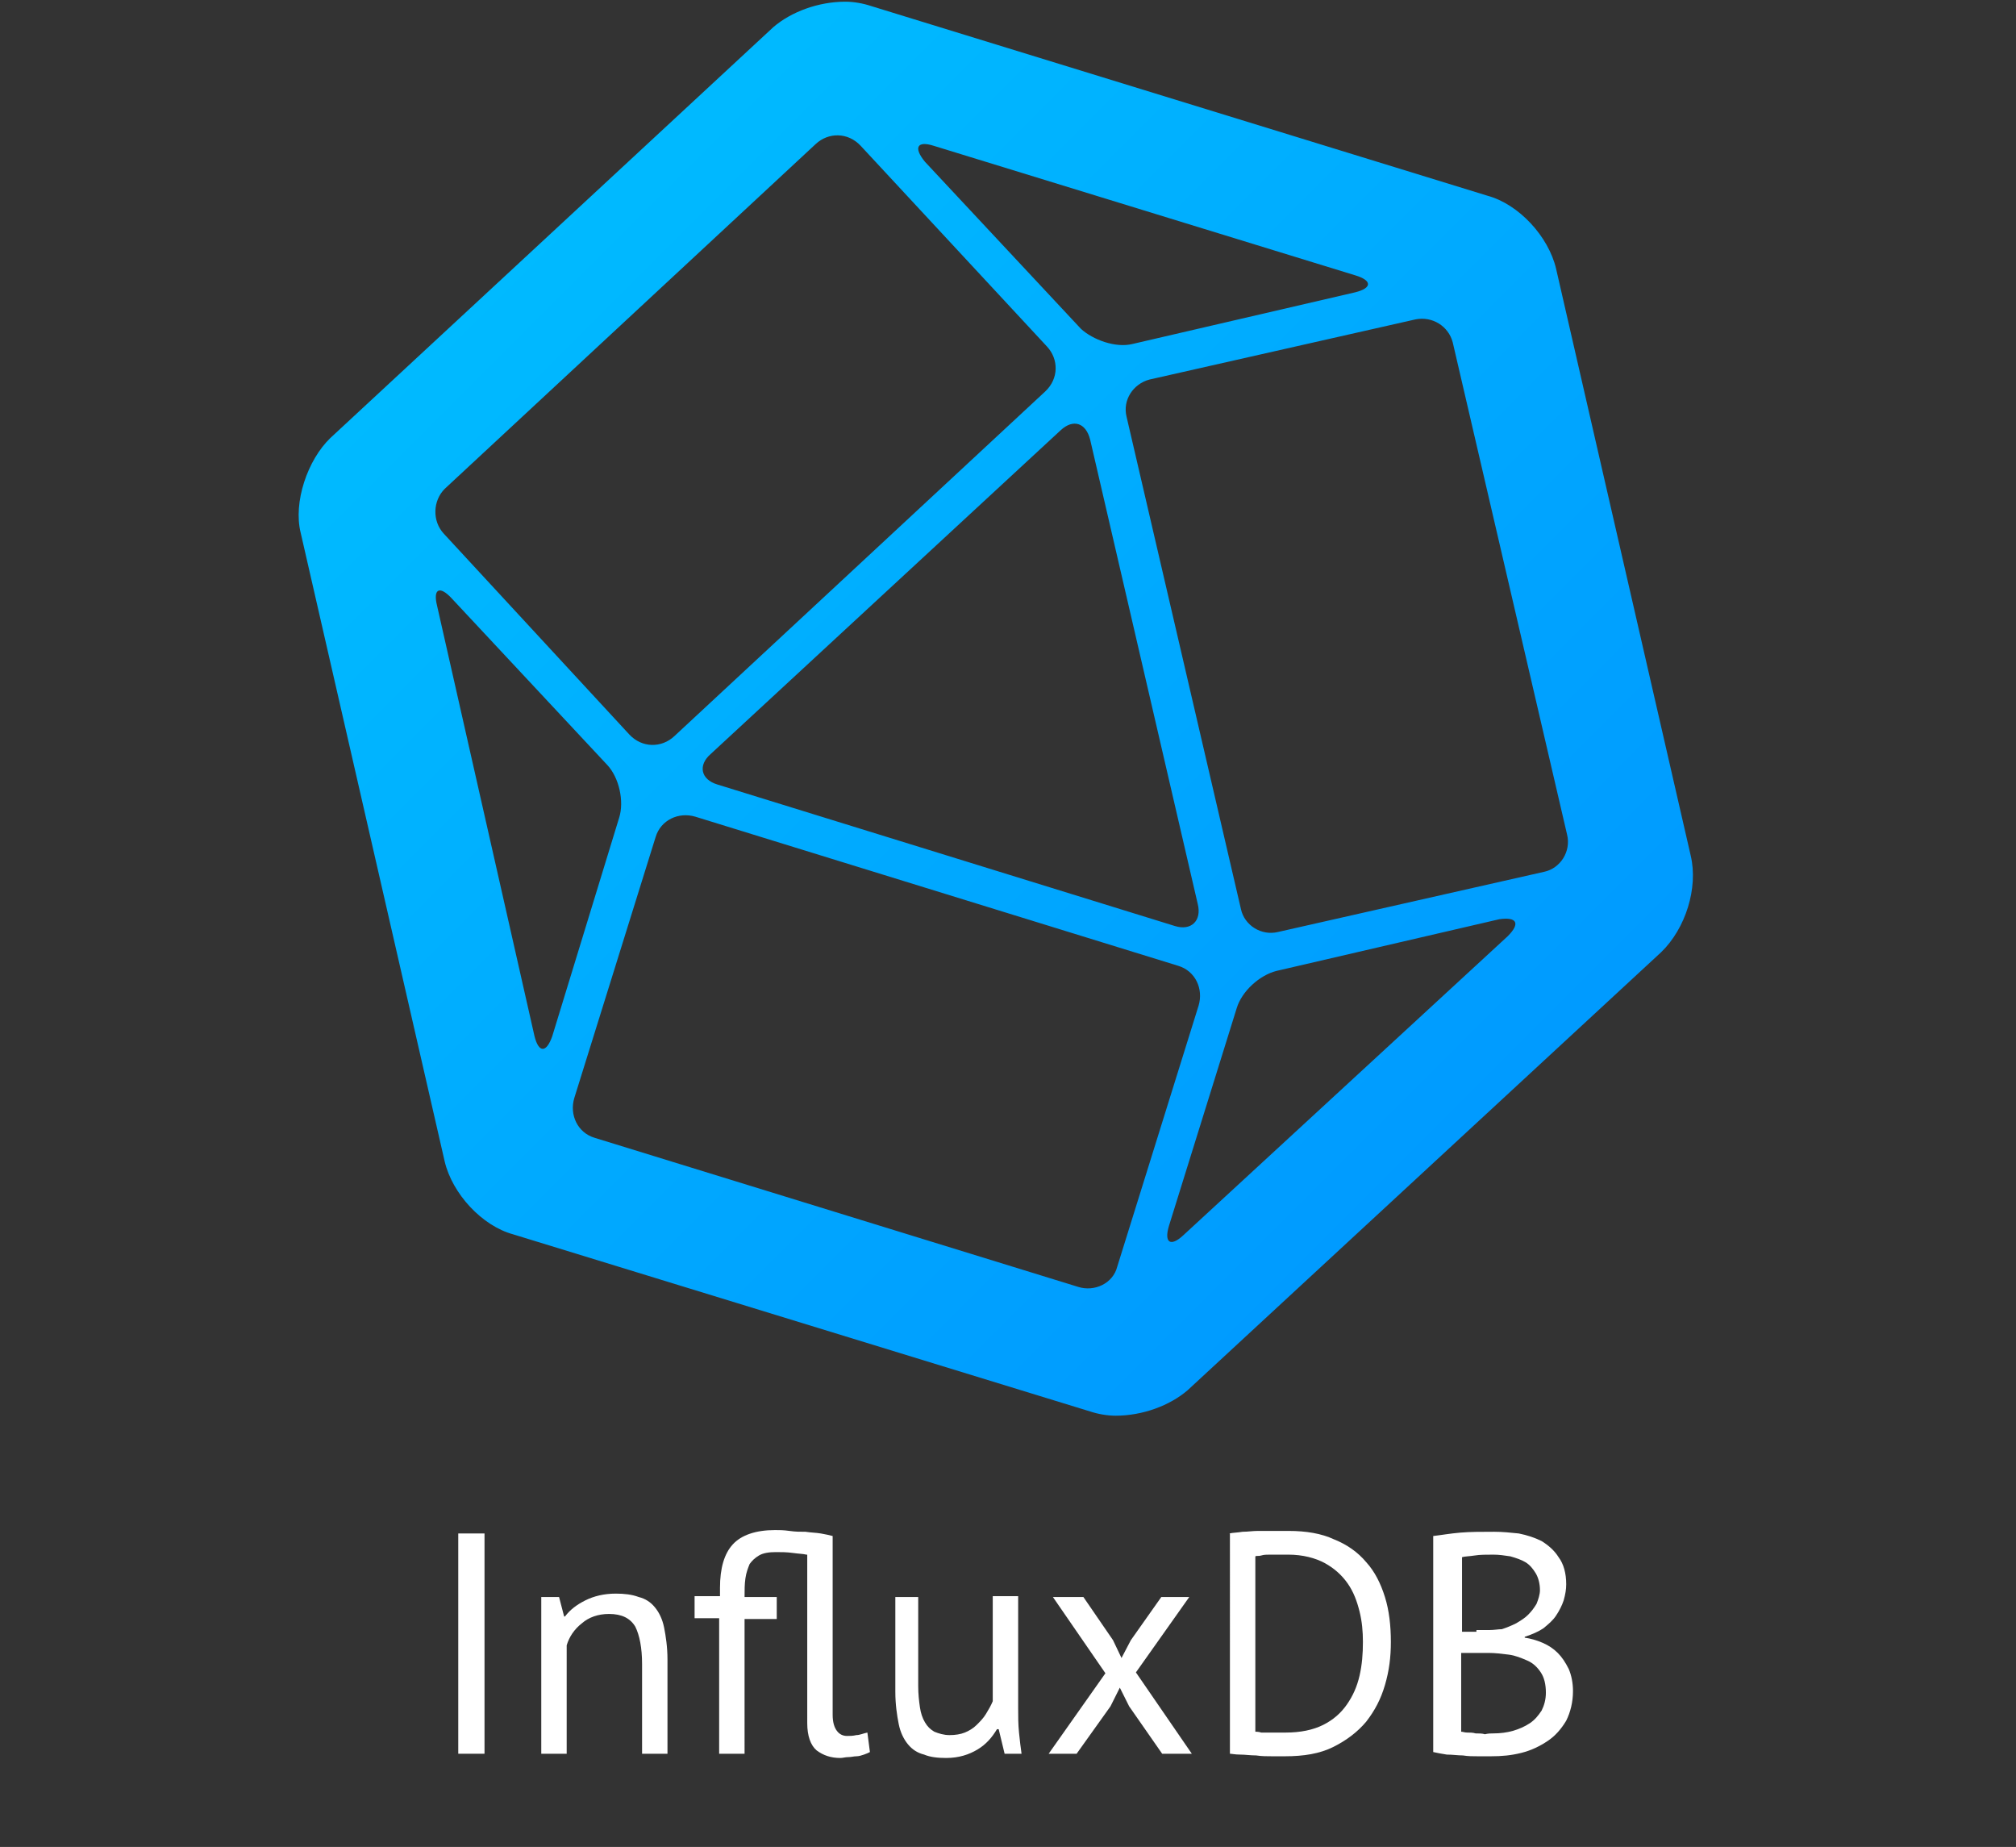<?xml version="1.0" encoding="utf-8"?>
<!-- Generator: Adobe Illustrator 20.1.0, SVG Export Plug-In . SVG Version: 6.00 Build 0)  -->
<svg version="1.1" id="Layer_1" xmlns="http://www.w3.org/2000/svg" xmlns:xlink="http://www.w3.org/1999/xlink" x="0px" y="0px"
	 width="238px" height="218px" viewBox="0 0 238 218" style="enable-background:new 0 0 238 218;" xml:space="preserve">
<rect x="0" y="0" width="238" height="218" fill="#333333" stroke="none"/>
<style type="text/css">
	.st0{fill:#FFFFFF;}
	.st1{fill:url(#SVGID_1_);}
</style>
<g>
	<path class="st0" d="M54.1,181h3.1V207h-3.1V181z"/>
	<path class="st0" d="M75.8,207v-10.6c0-1.9-0.3-3.4-0.8-4.4c-0.6-1-1.6-1.5-3.1-1.5c-1.3,0-2.4,0.4-3.2,1.1
		c-0.9,0.7-1.5,1.6-1.8,2.6V207h-3v-18.5h2.1l0.6,2.3h0.1c0.6-0.8,1.4-1.4,2.4-1.9c1-0.5,2.2-0.8,3.6-0.8c1,0,1.9,0.1,2.7,0.4
		c0.8,0.2,1.4,0.6,1.9,1.2c0.5,0.6,0.9,1.4,1.1,2.4s0.4,2.3,0.4,3.8V207H75.8z"/>
	<path class="st0" d="M95.2,183.5c-0.4-0.1-0.9-0.1-1.6-0.2c-0.7-0.1-1.4-0.1-2-0.1c-0.8,0-1.5,0.1-2,0.4s-0.8,0.6-1.1,1
		c-0.2,0.5-0.4,1-0.5,1.7c-0.1,0.7-0.1,1.4-0.1,2.2h3.8v2.6h-3.8V207h-3V191h-2.9v-2.6H85v-1c0-2.3,0.5-4,1.5-5.1
		c1-1.1,2.7-1.7,5-1.7c0.5,0,1,0,1.7,0.1s1.2,0.1,1.9,0.1c0.6,0.1,1.2,0.1,1.8,0.2c0.6,0.1,1,0.2,1.4,0.3v21.1
		c0,0.9,0.2,1.5,0.5,1.9c0.3,0.4,0.7,0.6,1.2,0.6c0.3,0,0.7,0,1.1-0.1c0.4,0,0.8-0.2,1.3-0.3l0.3,2.3c-0.2,0.1-0.4,0.2-0.7,0.3
		c-0.3,0.1-0.6,0.2-0.9,0.2c-0.3,0-0.6,0.1-1,0.1c-0.3,0-0.6,0.1-0.9,0.1c-1.1,0-2-0.3-2.8-0.9c-0.7-0.6-1.1-1.7-1.1-3.2V183.5z"/>
	<path class="st0" d="M108.4,188.4V199c0,1,0.1,1.8,0.2,2.5c0.1,0.7,0.3,1.3,0.6,1.8c0.3,0.5,0.6,0.8,1.1,1.1
		c0.5,0.2,1.1,0.4,1.8,0.4c0.7,0,1.3-0.1,1.8-0.3c0.5-0.2,1-0.5,1.4-0.9c0.4-0.4,0.8-0.8,1.1-1.3c0.3-0.5,0.6-1,0.8-1.5v-12.4h3
		v13.3c0,0.9,0,1.8,0.1,2.8c0.1,1,0.2,1.8,0.3,2.5h-2l-0.7-2.9h-0.2c-0.6,1-1.3,1.8-2.3,2.4s-2.2,1-3.7,1c-1,0-1.9-0.1-2.6-0.4
		c-0.8-0.2-1.4-0.6-1.9-1.2c-0.5-0.6-0.9-1.4-1.1-2.4s-0.4-2.3-0.4-3.8v-11.2H108.4z"/>
	<path class="st0" d="M130.5,197.5l-6.2-9h3.6l3.5,5.1l1,2.1l1.1-2.1l3.6-5.1h3.3l-6.3,8.9l6.6,9.6h-3.5l-3.9-5.6l-1.1-2.2l-1.1,2.2
		l-4,5.6h-3.3L130.5,197.5z"/>
	<path class="st0" d="M145.1,181c0.5-0.1,1-0.1,1.6-0.2c0.6,0,1.2-0.1,1.8-0.1c0.6,0,1.2,0,1.9,0c0.6,0,1.2,0,1.7,0
		c2.1,0,3.9,0.3,5.4,1c1.5,0.6,2.8,1.5,3.8,2.7c1,1.1,1.7,2.5,2.2,4.1c0.5,1.6,0.7,3.4,0.7,5.3c0,1.8-0.2,3.4-0.7,5.1
		s-1.2,3-2.2,4.3c-1,1.2-2.3,2.2-3.9,3s-3.5,1.1-5.7,1.1c-0.4,0-0.9,0-1.5,0c-0.6,0-1.3,0-1.9-0.1c-0.7,0-1.3-0.1-1.9-0.1
		c-0.6,0-1-0.1-1.2-0.1V181z M152.1,183.5c-0.3,0-0.7,0-1.1,0s-0.8,0-1.1,0s-0.7,0-1,0.1s-0.5,0-0.7,0.1v20.7c0.1,0,0.4,0,0.7,0.1
		c0.3,0,0.7,0,1.1,0c0.4,0,0.7,0,1.1,0c0.3,0,0.6,0,0.7,0c1.7,0,3.2-0.3,4.4-0.9c1.2-0.6,2.1-1.4,2.8-2.4s1.2-2.1,1.5-3.4
		c0.3-1.3,0.4-2.6,0.4-4c0-1.2-0.1-2.4-0.4-3.6c-0.3-1.2-0.7-2.3-1.4-3.3c-0.7-1-1.6-1.8-2.7-2.4S153.8,183.5,152.1,183.5z"/>
	<path class="st0" d="M184.9,187c0,0.6-0.1,1.2-0.3,1.9c-0.2,0.6-0.5,1.2-0.9,1.8s-0.9,1-1.5,1.5c-0.6,0.4-1.3,0.7-2.2,1v0.1
		c0.7,0.1,1.4,0.3,2.1,0.6c0.7,0.3,1.3,0.7,1.8,1.2c0.5,0.5,0.9,1.1,1.3,1.9c0.3,0.7,0.5,1.6,0.5,2.6c0,1.3-0.3,2.5-0.8,3.5
		c-0.6,1-1.3,1.8-2.2,2.4s-1.9,1.1-3.1,1.4c-1.2,0.3-2.3,0.4-3.6,0.4c-0.4,0-0.9,0-1.5,0c-0.6,0-1.2,0-1.8-0.1
		c-0.6,0-1.2-0.1-1.9-0.1c-0.6-0.1-1.2-0.2-1.6-0.3v-25.5c0.9-0.1,2-0.3,3.2-0.4c1.2-0.1,2.5-0.1,4-0.1c1,0,1.9,0.1,2.9,0.2
		c1,0.2,1.9,0.5,2.7,0.9c0.8,0.5,1.5,1.1,2,1.9C184.6,184.6,184.9,185.7,184.9,187z M174.3,192.4c0.4,0,0.9,0,1.5,0
		c0.6,0,1.1-0.1,1.5-0.1c0.6-0.2,1.1-0.4,1.7-0.7c0.5-0.3,1-0.6,1.4-1c0.4-0.4,0.7-0.8,1-1.3c0.2-0.5,0.4-1.1,0.4-1.6
		c0-0.8-0.2-1.5-0.5-2s-0.7-1-1.2-1.3c-0.5-0.3-1.1-0.5-1.8-0.7c-0.7-0.1-1.3-0.2-2-0.2c-0.8,0-1.6,0-2.2,0.1s-1.2,0.1-1.5,0.2v8.8
		H174.3z M176.3,204.6c0.8,0,1.6-0.1,2.3-0.3c0.7-0.2,1.4-0.5,2-0.9s1-0.9,1.4-1.5c0.3-0.6,0.5-1.3,0.5-2.1c0-1-0.2-1.8-0.6-2.4
		s-0.9-1.1-1.6-1.4s-1.4-0.6-2.2-0.7c-0.8-0.1-1.6-0.2-2.4-0.2h-3.2v9.3c0.2,0,0.4,0.1,0.7,0.1c0.3,0,0.7,0,1,0.1
		c0.4,0,0.8,0,1.1,0.1C175.7,204.6,176,204.6,176.3,204.6z"/>
</g>
<g>
	<linearGradient id="SVGID_1_" gradientUnits="userSpaceOnUse" x1="37.861" y1="4.139" x2="190.662" y2="156.939">
		<stop  offset="0" style="stop-color:#00C1FF"/>
		<stop  offset="1" style="stop-color:#0095FF"/>
	</linearGradient>
	<path class="st1" d="M199.6,101l-15.9-69.3c-0.9-3.8-4.4-7.6-8.1-8.6L102.8,0.7c-0.9-0.3-2-0.5-3-0.5c-3.2,0-6.4,1.2-8.5,3L39,51.7
		c-2.7,2.6-4.4,7.6-3.5,11.2l17,74.2c0.9,3.8,4.4,7.6,8.1,8.6l68.1,20.9c0.9,0.3,2,0.5,3,0.5c3.2,0,6.4-1.2,8.5-3l55.9-51.7
		C199,109.6,200.5,104.8,199.6,101 M110.2,17.2l49.8,15.3c2,0.6,2,1.5,0,2l-26.3,6.1c-2,0.5-4.7-0.5-6.1-1.8l-18.4-19.7
		C107.8,17.4,108.3,16.6,110.2,17.2 M141.4,106.7c0.5,2-0.8,3.2-2.7,2.6L84.7,92.6c-2-0.6-2.3-2.3-0.8-3.6l41.3-38.2
		c1.5-1.4,3-0.9,3.5,1.1L141.4,106.7z M52.5,57.7l43.8-40.7c1.5-1.4,3.8-1.4,5.3,0.2l22,23.7c1.4,1.5,1.4,3.8-0.2,5.3L79.6,86.9
		c-1.5,1.4-3.8,1.4-5.3-0.2L52.4,63C51,61.5,51.1,59.1,52.5,57.7 M63.1,122.3L51.6,71.5c-0.5-2,0.3-2.4,1.7-0.9l18.4,19.7
		c1.4,1.5,2,4.3,1.4,6.2l-7.9,25.8C64.5,124.3,63.6,124.3,63.1,122.3 M127.3,151.9l-57.1-17.6c-2-0.6-3-2.7-2.4-4.7l9.6-30.8
		c0.6-2,2.7-3,4.7-2.4l57,17.6c2,0.6,3,2.7,2.4,4.7l-9.6,30.8C131.4,151.5,129.2,152.5,127.3,151.9 M178,110.5l-38.3,35.3
		c-1.5,1.4-2.3,0.9-1.7-1.1L146,119c0.6-2,2.7-3.9,4.7-4.4l26.3-6.1C179.1,108.2,179.5,109,178,110.5 M182.3,102.9l-31.4,7.1
		c-2,0.5-4-0.8-4.4-2.7L133,49.2c-0.5-2,0.8-3.9,2.7-4.4l31.4-7.1c2-0.4,3.9,0.8,4.4,2.7L185,98.5
		C185.5,100.5,184.2,102.5,182.3,102.9"/>
</g>
</svg>
